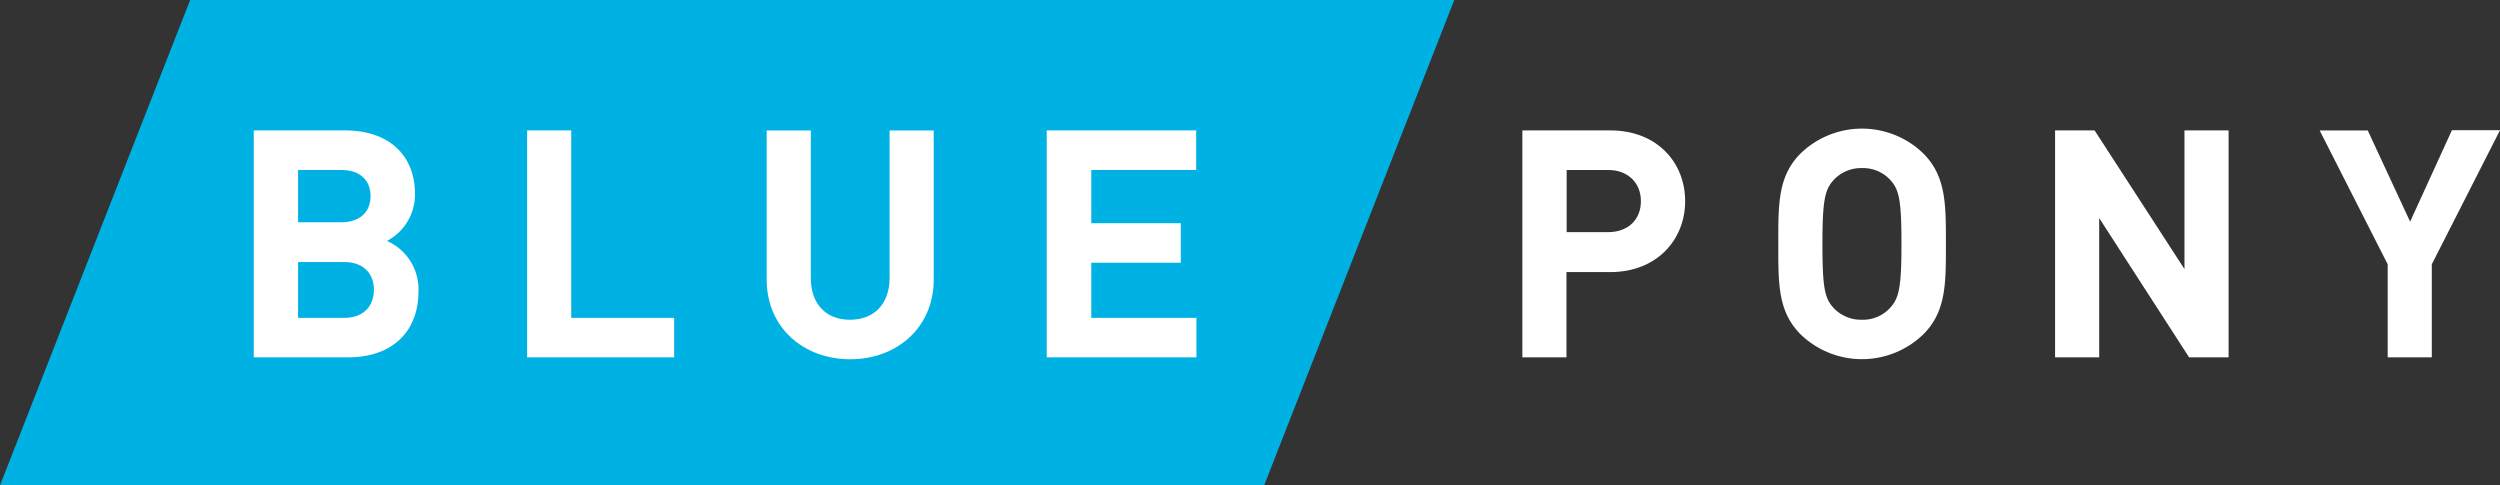 <svg id="SecondaryLogo" xmlns="http://www.w3.org/2000/svg" viewBox="0 0 396.64 77.01"><rect x="0" y="0" width="396.64" height="77.01" fill="#333333" stroke="none"/><defs><style>.cls-1{fill:#00b2e3;}.cls-2{fill:#fff;}</style></defs><polygon class="cls-1" points="200.56 77.01 0 77.01 30.17 0 230.73 0 200.56 77.01"/><path class="cls-2" d="M56.19,57.52H41.12v-36H55.58c7,0,11.12,3.94,11.12,10.11a8.33,8.33,0,0,1-4.45,7.43,8.36,8.36,0,0,1,5,8.09C67.21,53.88,62.61,57.52,56.19,57.52ZM55,27.8H48.15v8.29H55c3,0,4.65-1.67,4.65-4.15S58,27.8,55,27.8Zm.46,14.61H48.15v8.85h7.33c3.18,0,4.7-2,4.7-4.45S58.66,42.41,55.48,42.41Z" transform="translate(-0.86 -0.83)"/><path class="cls-2" d="M84.49,57.52v-36h7V51.26h16.33v6.26Z" transform="translate(-0.86 -0.83)"/><path class="cls-2" d="M135.75,57.83c-7.38,0-13.25-5-13.25-12.64V21.53h7V44.94c0,4.14,2.43,6.62,6.22,6.62S142,49.08,142,44.94V21.53h7V45.19C149,52.82,143.13,57.83,135.75,57.83Z" transform="translate(-0.86 -0.83)"/><path class="cls-2" d="M166.93,57.52v-36h23.71V27.8H174v8.44h14.2v6.27H174v8.75h16.68v6.26Z" transform="translate(-0.86 -0.83)"/><path class="cls-2" d="M256.32,44h-6.93V57.52h-7v-36h13.95c7.43,0,11.88,5.11,11.88,11.22S263.75,44,256.32,44ZM256,27.8h-6.58v9.86H256c3.18,0,5.2-2,5.2-4.91S259.15,27.8,256,27.8Z" transform="translate(-0.86 -0.83)"/><path class="cls-2" d="M306,53.88a14,14,0,0,1-19.46,0c-3.64-3.64-3.54-8.14-3.54-14.35s-.1-10.72,3.54-14.36a14,14,0,0,1,19.46,0c3.64,3.64,3.59,8.14,3.59,14.36S309.65,50.24,306,53.88ZM300.8,29.42a5.82,5.82,0,0,0-4.5-1.92,5.93,5.93,0,0,0-4.55,1.92C290.39,30.93,290,32.6,290,39.53s.36,8.59,1.72,10.11a6,6,0,0,0,4.55,1.92,5.85,5.85,0,0,0,4.5-1.92c1.37-1.52,1.77-3.19,1.77-10.11S302.17,30.93,300.8,29.42Z" transform="translate(-0.86 -0.83)"/><path class="cls-2" d="M348.17,57.52,333.91,35.43V57.52h-7v-36h6.27l14.26,22v-22h7v36Z" transform="translate(-0.86 -0.83)"/><path class="cls-2" d="M386.68,42.76V57.52h-7V42.76L368.89,21.53h7.63L383.24,36l6.63-14.51h7.63Z" transform="translate(-0.86 -0.83)"/></svg>